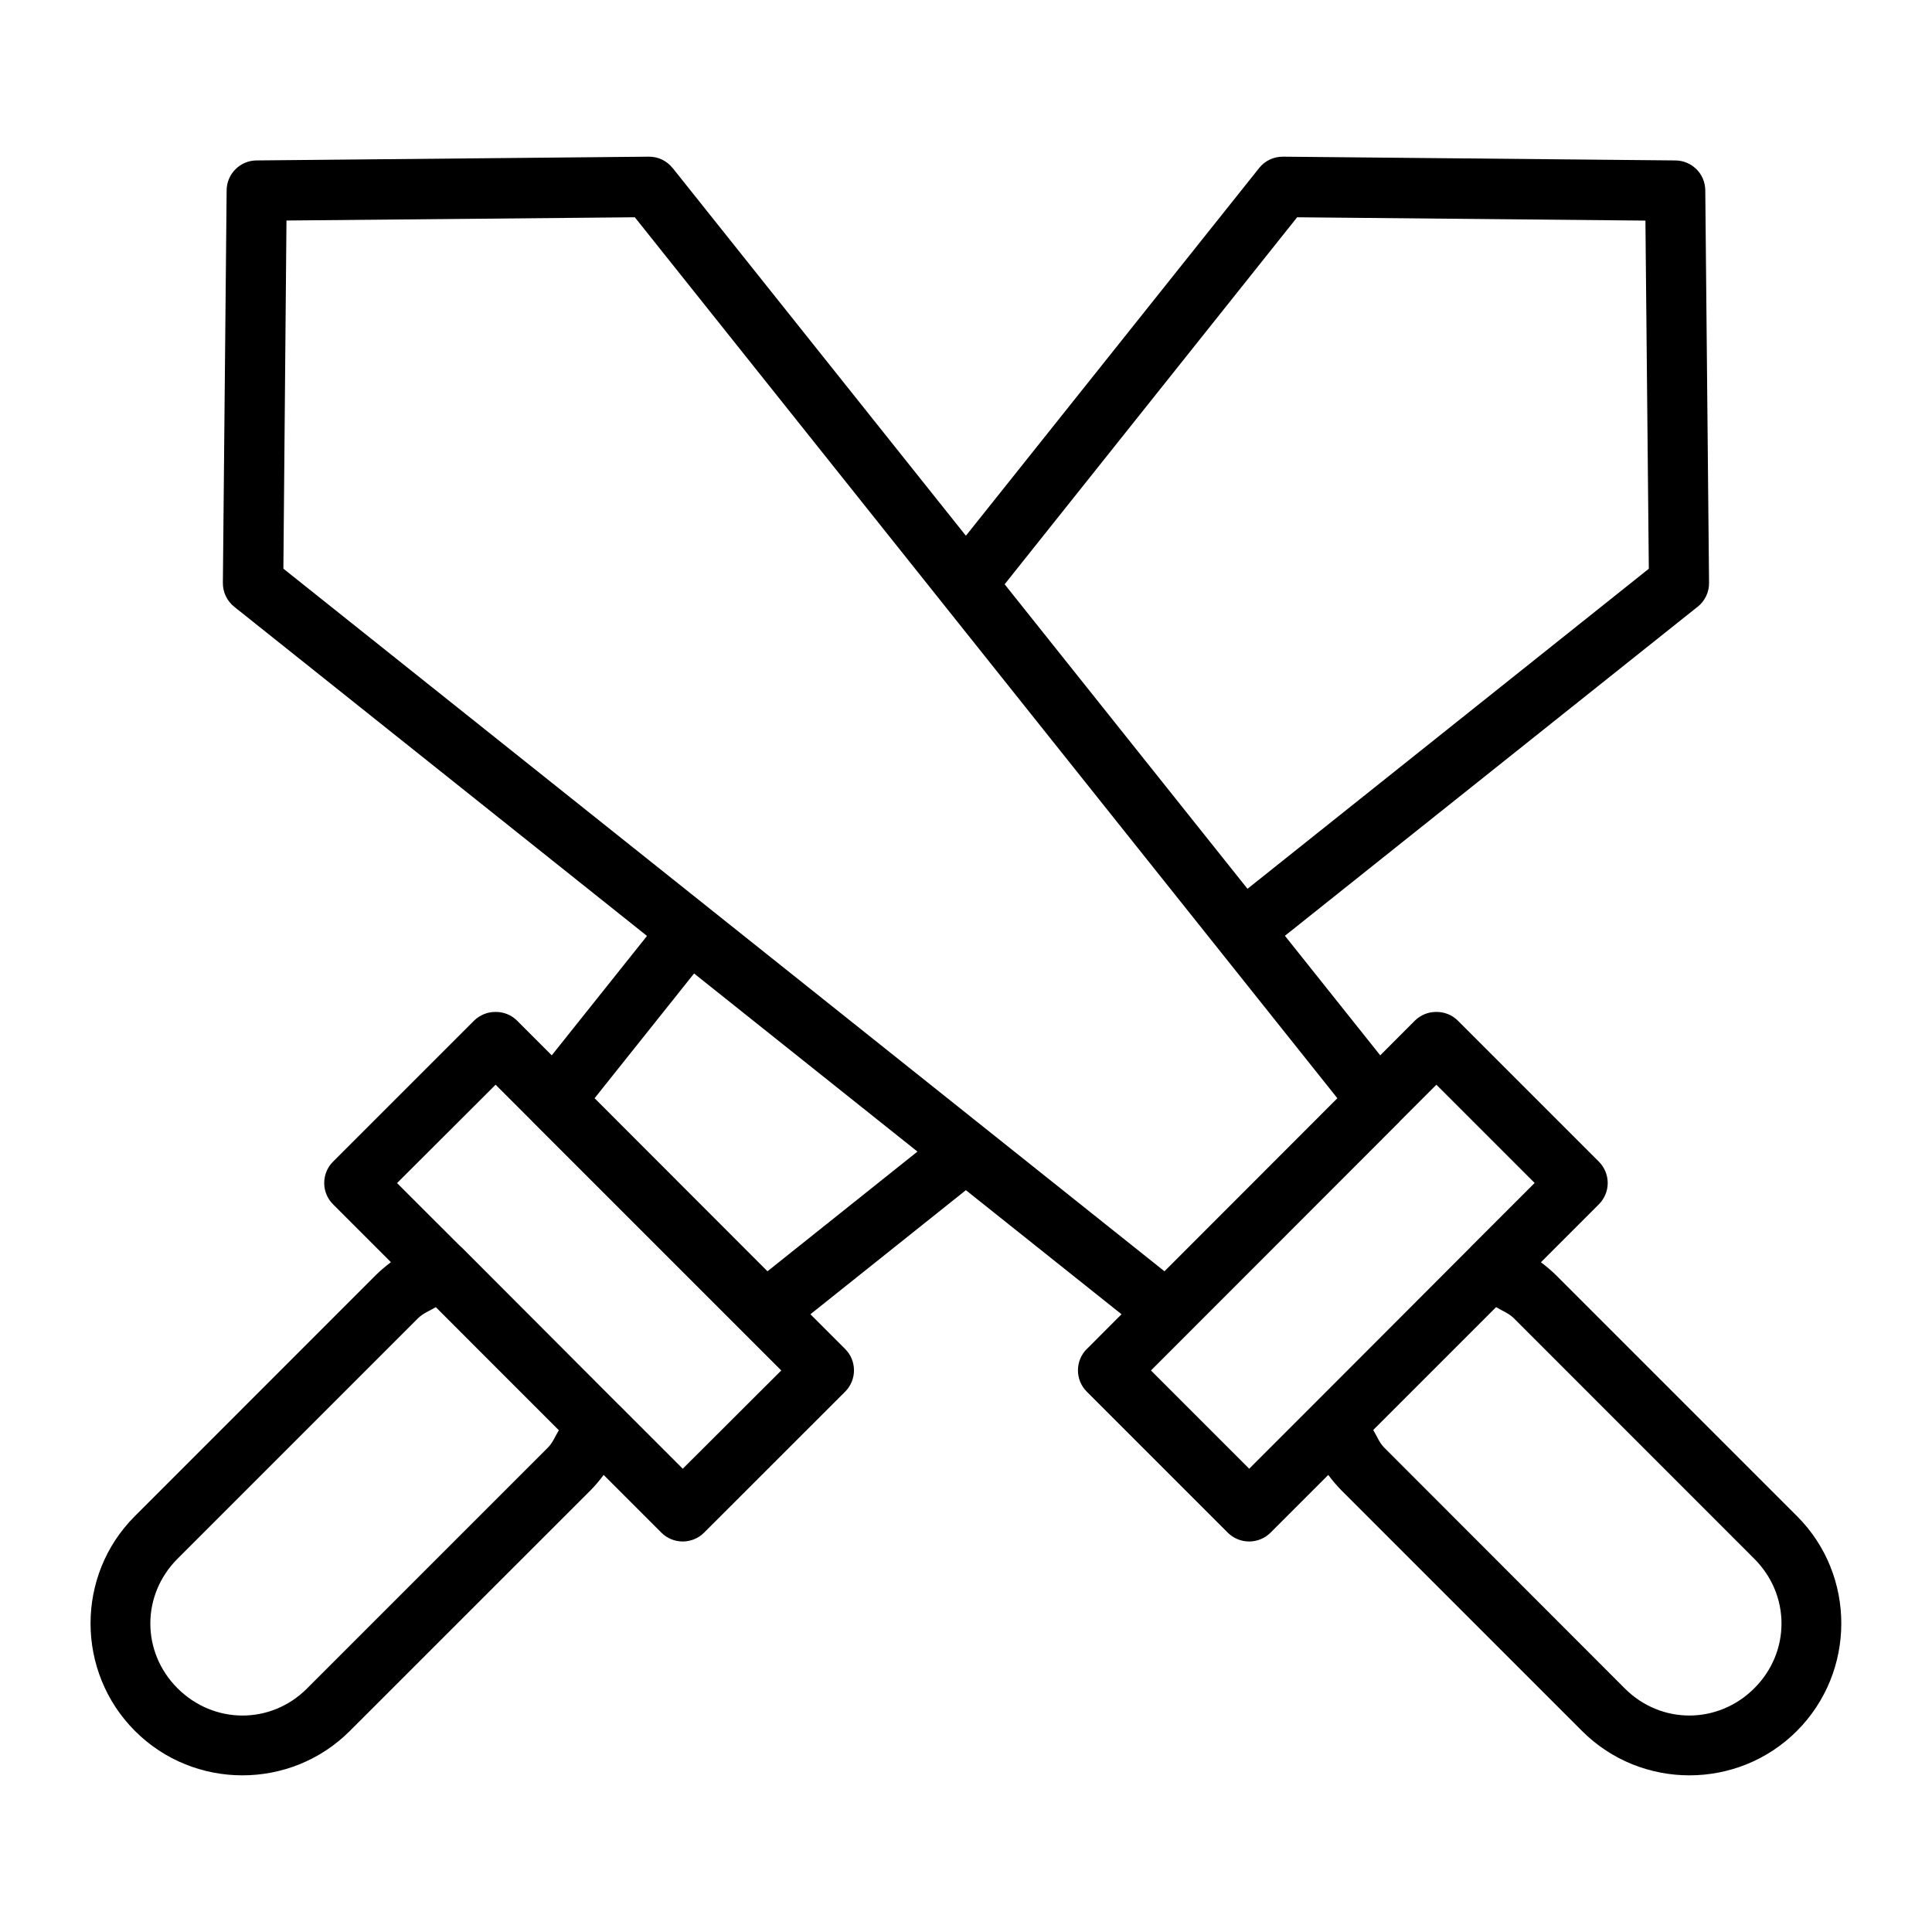 <?xml version="1.0" encoding="UTF-8"?>
<svg width="100pt" height="100pt" version="1.1" viewBox="0 0 100 100" xmlns="http://www.w3.org/2000/svg">
 <path d="m33.586 8.109-20.312 0.195c-0.848 0.008-1.535 0.695-1.543 1.543l-0.195 20.312c-0.008 0.484 0.207 0.941 0.586 1.246l21.367 17.039-4.93 6.18-1.801-1.801c-0.301-0.297-0.707-0.457-1.129-0.445-0.406 0-0.797 0.164-1.086 0.445l-7.301 7.301c-0.297 0.293-0.461 0.691-0.461 1.109 0 0.414 0.164 0.812 0.461 1.105l2.992 2.992c-0.277 0.211-0.547 0.434-0.801 0.688l-12.457 12.461c-3.062 3.062-3.047 8.059 0.012 11.117 3.059 3.059 8.055 3.062 11.117 0l12.449-12.445c0.258-0.258 0.48-0.527 0.691-0.809l2.988 2.988c0.293 0.293 0.691 0.457 1.105 0.457 0.414 0 0.812-0.164 1.105-0.457l7.305-7.301c0.605-0.609 0.605-1.594 0-2.203l-1.801-1.801 8.047-6.422 8.055 6.422-1.797 1.801h-0.004c-0.605 0.609-0.605 1.594 0 2.203l7.301 7.301c0.293 0.293 0.691 0.457 1.109 0.457 0.414 0 0.812-0.164 1.105-0.457l2.988-2.988c0.211 0.281 0.438 0.555 0.691 0.809l12.445 12.445c3.062 3.062 8.059 3.059 11.117 0 3.059-3.059 3.074-8.055 0.012-11.117l-12.457-12.457c-0.254-0.254-0.523-0.477-0.801-0.688l2.996-2.996c0.293-0.293 0.461-0.691 0.461-1.105 0-0.418-0.168-0.816-0.461-1.109l-7.301-7.301c-0.301-0.297-0.711-0.457-1.133-0.445-0.406 0-0.793 0.164-1.082 0.445l-1.797 1.801-4.934-6.188 21.367-17.035v0.004c0.375-0.301 0.594-0.762 0.586-1.246l-0.195-20.312c-0.008-0.852-0.695-1.535-1.547-1.543l-20.309-0.195c-0.48-0.004-0.938 0.211-1.234 0.586l-15.18 19.035-15.18-19.035v0.004c-0.301-0.379-0.754-0.594-1.234-0.59zm-0.727 3.137 36.363 45.598-8.949 8.957-45.605-36.367 0.16-18.02zm34.281 0 18.027 0.172 0.176 18.02-20.773 16.566-12.57-15.762zm-31.215 39.141 11.562 9.219-7.762 6.195-8.949-8.957zm-10.273 5.758 1.875 1.875c0.016 0.02 0.031 0.039 0.051 0.055l10.922 10.922s0 0.004 0.004 0.004l1.934 1.934-5.098 5.086-3.301-3.301v0.004c-0.016-0.016-0.031-0.031-0.047-0.047l-8.082-8.098c-0.039-0.035-0.078-0.07-0.117-0.105l-3.242-3.238zm48.695 0 5.086 5.086-3.305 3.305v0.004c-0.012 0.012-0.023 0.027-0.039 0.039l-8.086 8.098-3.344 3.344-5.086-5.086 12.852-12.859h-0.004c0.004-0.004 0.008-0.012 0.012-0.016zm-51.789 11.512 3.18 3.184 3.188 3.188c-0.188 0.309-0.312 0.645-0.578 0.91l-12.457 12.457c-1.875 1.875-4.824 1.863-6.703-0.012-1.875-1.875-1.875-4.828 0-6.703l12.445-12.445c0.266-0.266 0.613-0.391 0.926-0.578zm54.879 0c0.309 0.188 0.656 0.312 0.922 0.578l12.445 12.449c1.875 1.875 1.875 4.824 0 6.699s-4.828 1.887-6.703 0.012l-12.445-12.457c-0.266-0.266-0.391-0.613-0.578-0.922z"/>
</svg>

